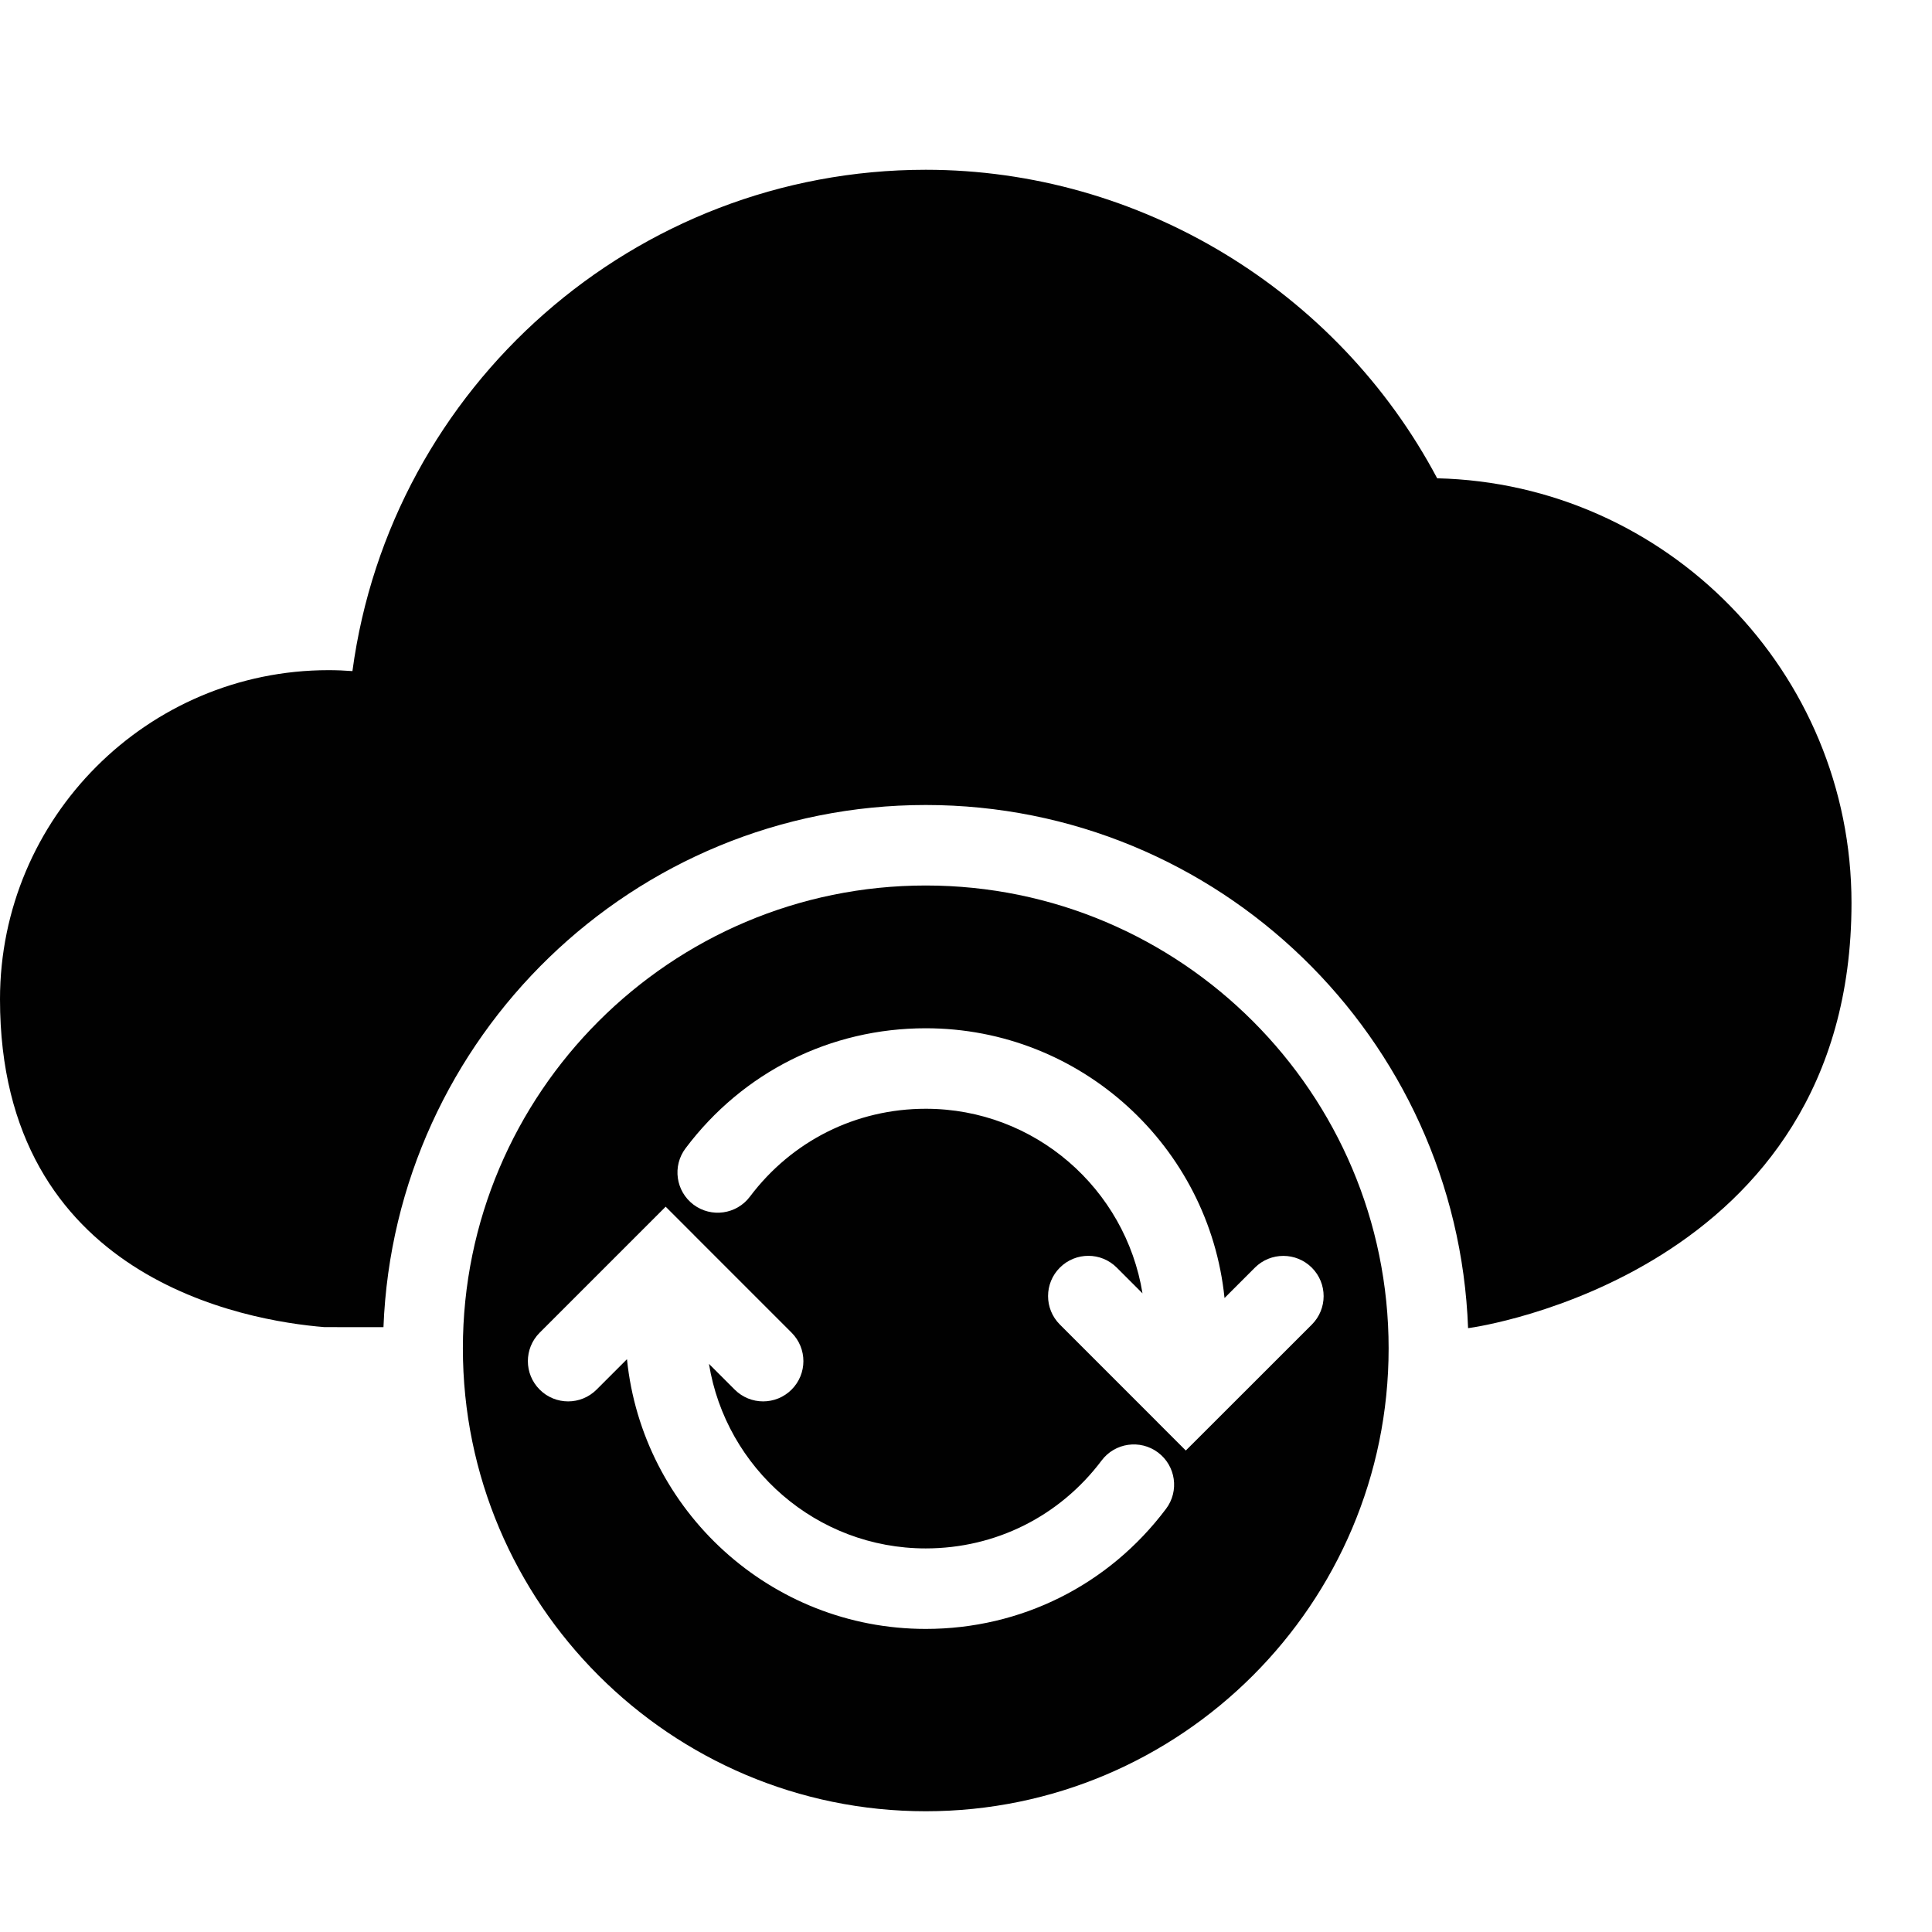 <?xml version="1.0" encoding="utf-8"?>
<!-- Generator: Adobe Illustrator 17.0.0, SVG Export Plug-In . SVG Version: 6.00 Build 0)  -->
<!DOCTYPE svg PUBLIC "-//W3C//DTD SVG 1.1//EN" "http://www.w3.org/Graphics/SVG/1.1/DTD/svg11.dtd">
<svg version="1.1" id="Layer_2" xmlns="http://www.w3.org/2000/svg" xmlns:xlink="http://www.w3.org/1999/xlink" x="0px" y="0px"
	 width="48px" height="48px" viewBox="0 0 48 48" enable-background="new 0 0 48 48" xml:space="preserve">
<g>
	<path fill="#010101" d="M35.706,11.883C33.226,7.206,28.307,4.218,23,4.218c-7.235,0-13.295,5.39-14.244,12.455
		C8.558,16.658,8.36,16.65,8.163,16.65C3.662,16.65,0,20.318,0,24.826c0,6.943,6.107,7.988,8.061,8.146l1.466,0.001
		C9.806,25.775,15.734,20,23,20c7.274,0,13.207,5.787,13.474,12.997l0.046-0.006C36.615,32.98,46,31.65,46,22.435
		C46,16.699,41.405,12.018,35.706,11.883z"/>
	<path fill="#010101" d="M23,22c-6.341,0-11.5,5.159-11.5,11.5C11.5,39.841,16.659,45,23,45c6.341,0,11.5-5.159,11.5-11.5
		C34.5,27.159,29.341,22,23,22z M28.97,37.486c-1.425,1.896-3.601,2.984-5.97,2.984c-3.858,0-7.041-2.942-7.423-6.701l-0.755,0.755
		c-0.391,0.391-1.023,0.391-1.414,0c-0.391-0.391-0.391-1.023,0-1.414l2.423-2.423l0.001-0.001l0.706-0.706l0.706,0.706l0.001,0.002
		l2.422,2.422c0.391,0.391,0.391,1.023,0,1.414c-0.195,0.195-0.451,0.293-0.707,0.293c-0.256,0-0.512-0.098-0.707-0.293
		l-0.639-0.639c0.421,2.595,2.672,4.585,5.385,4.585c1.734,0,3.327-0.797,4.371-2.185c0.331-0.441,0.959-0.529,1.4-0.199
		C29.213,36.418,29.302,37.045,28.97,37.486z M32.592,31.495c0.391,0.391,0.391,1.023,0,1.414l-2.423,2.422l-0.001,0.001
		l-0.707,0.706l-0.706-0.706l-0.001-0.002l-2.422-2.422c-0.391-0.391-0.391-1.024,0-1.414c0.391-0.391,1.024-0.391,1.414,0
		l0.639,0.639c-0.421-2.596-2.672-4.586-5.384-4.586c-1.733,0-3.326,0.796-4.37,2.184c-0.332,0.441-0.959,0.529-1.4,0.199
		c-0.442-0.332-0.531-0.959-0.199-1.4c1.424-1.896,3.6-2.983,5.968-2.983c3.858,0,7.041,2.943,7.423,6.702l0.755-0.755
		C31.568,31.105,32.201,31.105,32.592,31.495z"/>
</g>
</svg>
